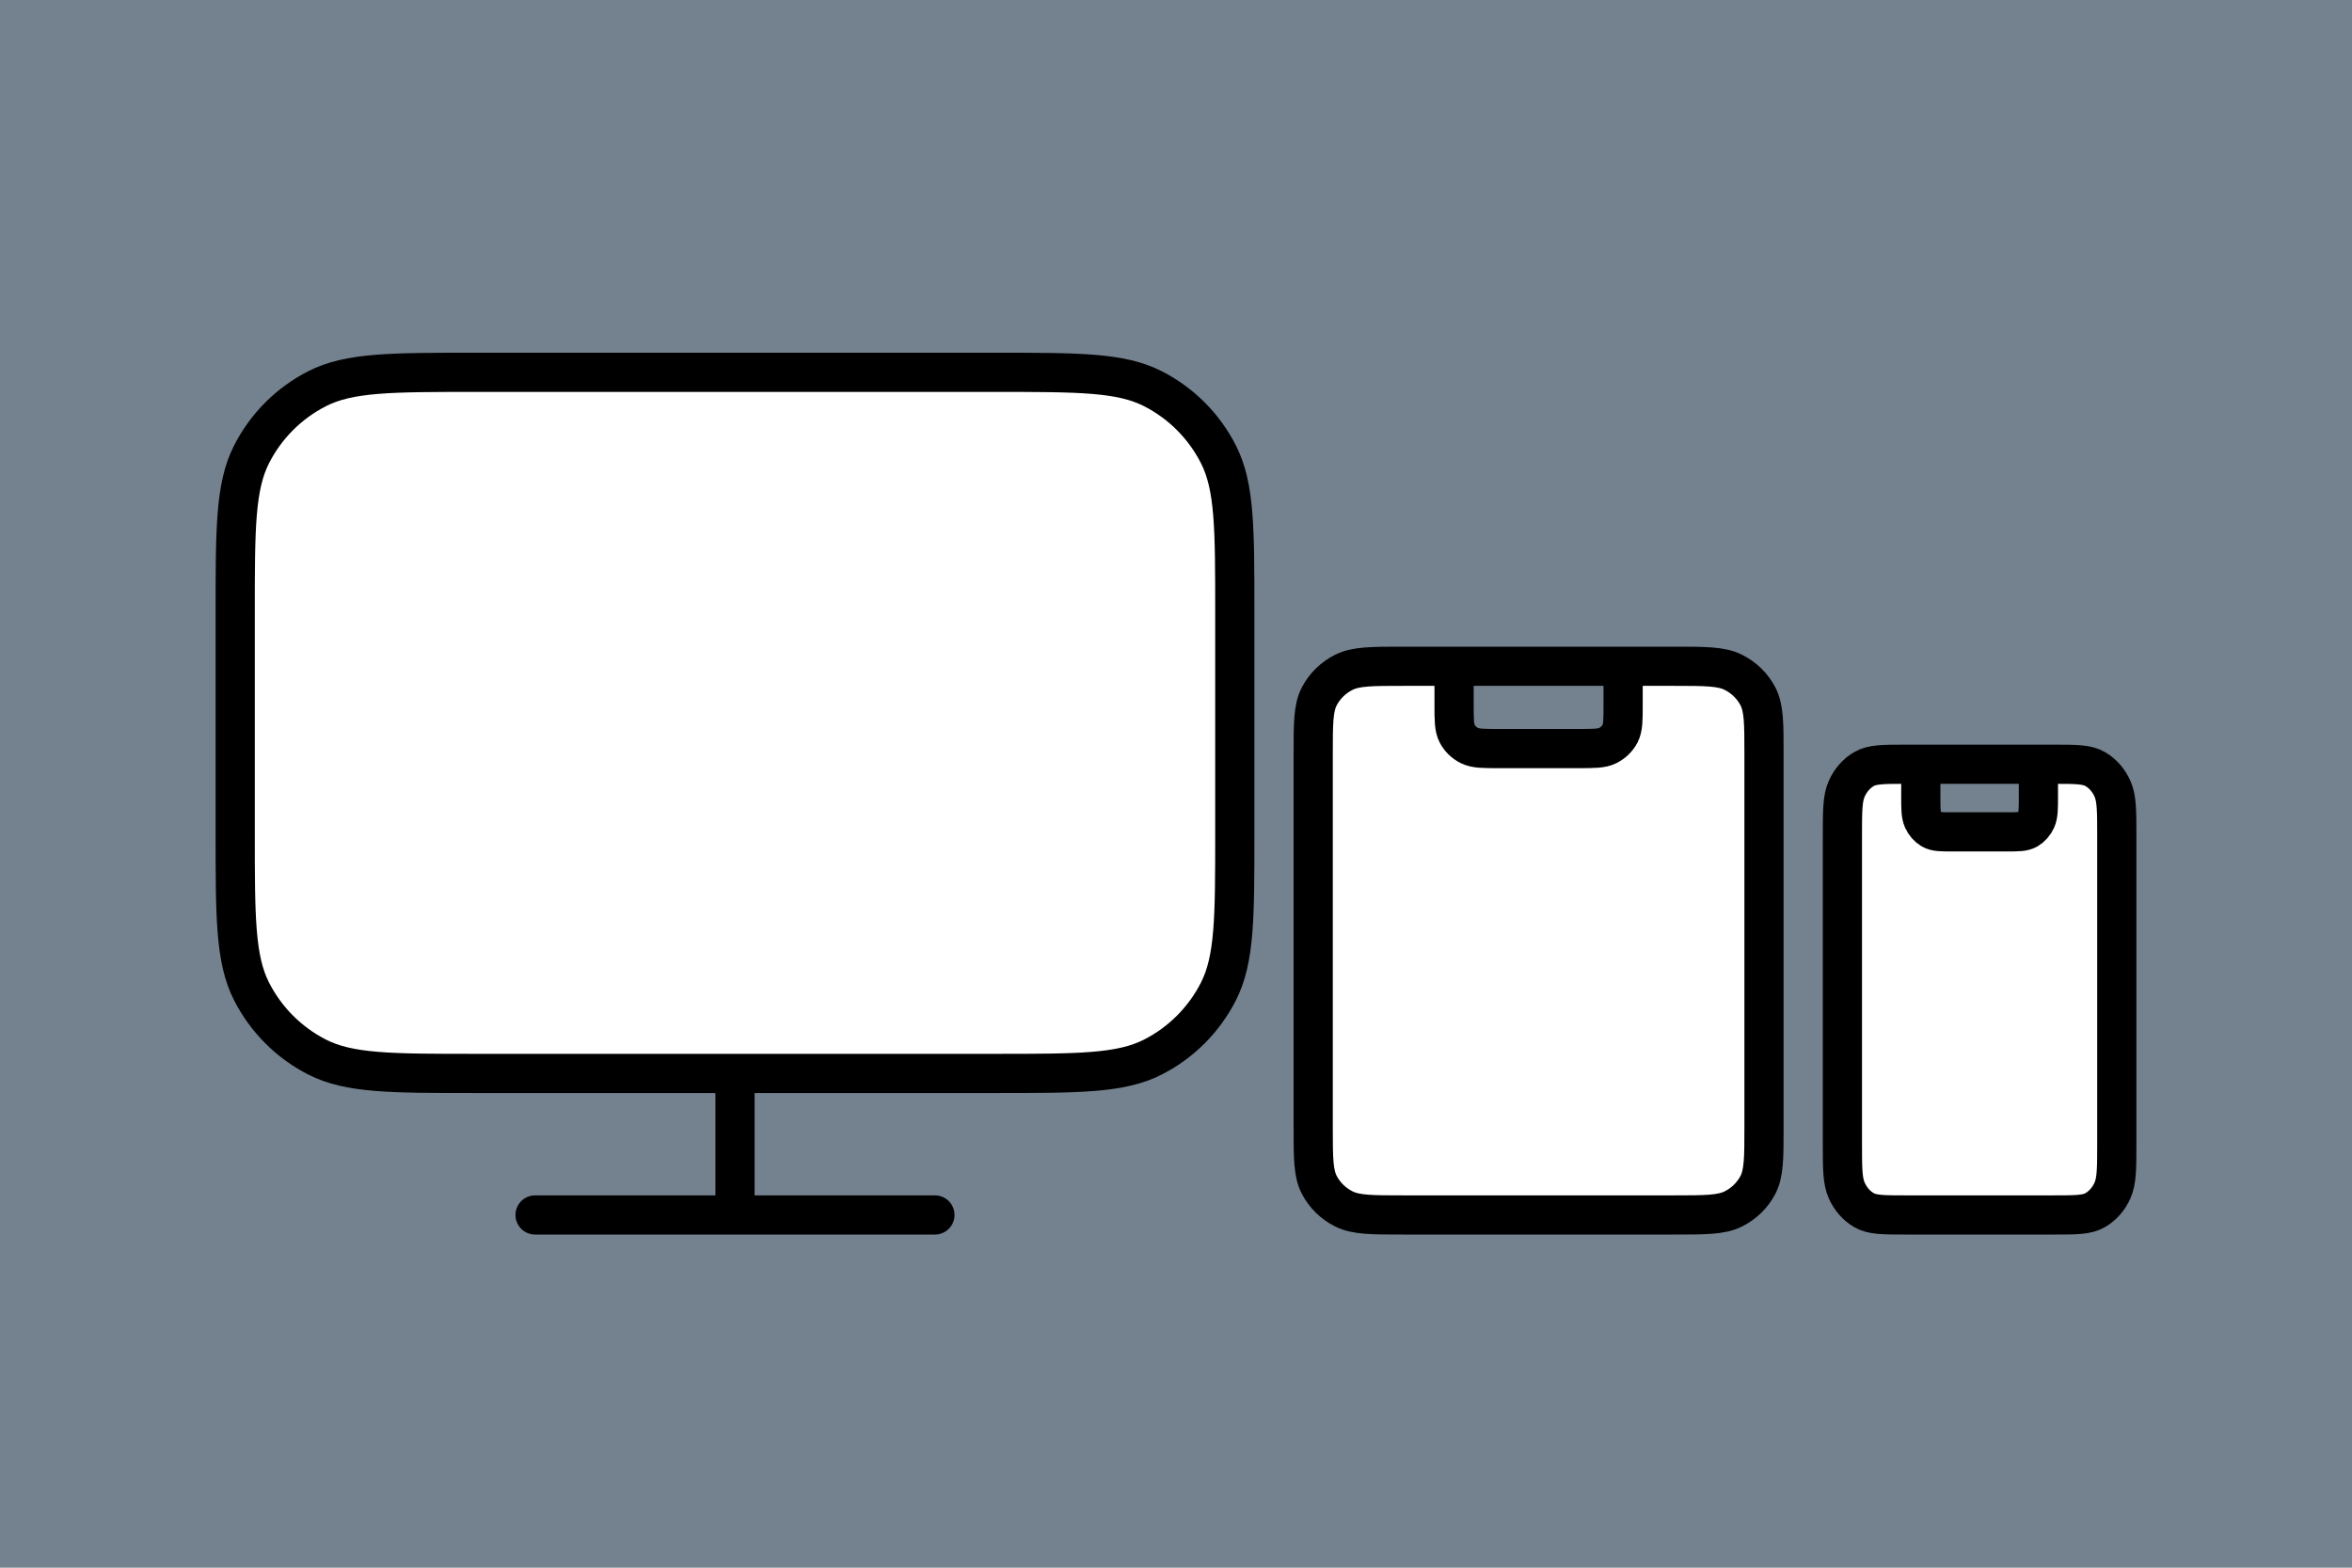<svg width="120" height="80" viewBox="0 0 120 80" fill="none" xmlns="http://www.w3.org/2000/svg">
	<rect width="120" height="80" fill="#74828F" />
	<path d="M104 39V40.61C104 41.254 104 41.576 103.891 41.822C103.795 42.038 103.642 42.214 103.454 42.325C103.24 42.45 102.96 42.45 102.4 42.45H99.6C99.04 42.45 98.76 42.45 98.546 42.325C98.358 42.214 98.205 42.038 98.109 41.822C98 41.576 98 41.254 98 40.61V39M97.2 62H104.8C105.92 62 106.48 62 106.908 61.749C107.284 61.529 107.59 61.177 107.782 60.744C108 60.252 108 59.608 108 58.32V42.68C108 41.392 108 40.748 107.782 40.256C107.59 39.823 107.284 39.471 106.908 39.251C106.48 39 105.92 39 104.8 39H97.2C96.08 39 95.52 39 95.092 39.251C94.716 39.471 94.41 39.823 94.218 40.256C94 40.748 94 41.392 94 42.68V58.32C94 59.608 94 60.252 94.218 60.744C94.41 61.177 94.716 61.529 95.092 61.749C95.52 62 96.08 62 97.2 62Z" fill="white" />
	<path d="M104 39V40.61C104 41.254 104 41.576 103.891 41.822C103.795 42.038 103.642 42.214 103.454 42.325C103.24 42.45 102.96 42.45 102.4 42.45H99.6C99.04 42.45 98.76 42.45 98.546 42.325C98.358 42.214 98.205 42.038 98.109 41.822C98 41.576 98 41.254 98 40.61V39M97.2 62H104.8C105.92 62 106.48 62 106.908 61.749C107.284 61.529 107.59 61.177 107.782 60.744C108 60.252 108 59.608 108 58.32V42.68C108 41.392 108 40.748 107.782 40.256C107.59 39.823 107.284 39.471 106.908 39.251C106.48 39 105.92 39 104.8 39H97.2C96.08 39 95.52 39 95.092 39.251C94.716 39.471 94.41 39.823 94.218 40.256C94 40.748 94 41.392 94 42.68V58.32C94 59.608 94 60.252 94.218 60.744C94.41 61.177 94.716 61.529 95.092 61.749C95.52 62 96.08 62 97.2 62Z" stroke="black" stroke-width="2" stroke-linecap="round" stroke-linejoin="round" />
	<path d="M82.812 34V35.96C82.812 36.744 82.812 37.136 82.656 37.436C82.518 37.699 82.298 37.913 82.028 38.047C81.72 38.2 81.318 38.2 80.513 38.2H76.487C75.682 38.2 75.28 38.2 74.972 38.047C74.702 37.913 74.482 37.699 74.344 37.436C74.188 37.136 74.188 36.744 74.188 35.96V34M71.6 62H85.4C87.01 62 87.815 62 88.43 61.695C88.971 61.426 89.411 60.998 89.687 60.471C90 59.872 90 59.088 90 57.52V38.48C90 36.912 90 36.128 89.687 35.529C89.411 35.002 88.971 34.574 88.43 34.305C87.815 34 87.01 34 85.4 34H71.6C69.99 34 69.185 34 68.57 34.305C68.029 34.574 67.589 35.002 67.313 35.529C67 36.128 67 36.912 67 38.48V57.52C67 59.088 67 59.872 67.313 60.471C67.589 60.998 68.029 61.426 68.57 61.695C69.185 62 69.99 62 71.6 62Z" fill="white" />
	<path d="M82.812 34V35.96C82.812 36.744 82.812 37.136 82.656 37.436C82.518 37.699 82.298 37.913 82.028 38.047C81.72 38.2 81.318 38.2 80.513 38.2H76.487C75.682 38.2 75.28 38.2 74.972 38.047C74.702 37.913 74.482 37.699 74.344 37.436C74.188 37.136 74.188 36.744 74.188 35.96V34M71.6 62H85.4C87.01 62 87.815 62 88.43 61.695C88.971 61.426 89.411 60.998 89.687 60.471C90 59.872 90 59.088 90 57.52V38.48C90 36.912 90 36.128 89.687 35.529C89.411 35.002 88.971 34.574 88.43 34.305C87.815 34 87.01 34 85.4 34H71.6C69.99 34 69.185 34 68.57 34.305C68.029 34.574 67.589 35.002 67.313 35.529C67 36.128 67 36.912 67 38.48V57.52C67 59.088 67 59.872 67.313 60.471C67.589 60.998 68.029 61.426 68.57 61.695C69.185 62 69.99 62 71.6 62Z" stroke="black" stroke-width="2" stroke-linecap="round" stroke-linejoin="round" />
	<path d="M27.3 62H47.7H27.3ZM37.5 54.778V62V54.778ZM24.24 54.778H50.76C55.044 54.778 57.187 54.778 58.823 53.942C60.263 53.207 61.433 52.034 62.166 50.592C63 48.952 63 46.805 63 42.511V31.267C63 26.973 63 24.826 62.166 23.186C61.433 21.744 60.263 20.571 58.823 19.836C57.187 19 55.044 19 50.76 19H24.24C19.956 19 17.813 19 16.177 19.836C14.738 20.571 13.567 21.744 12.834 23.186C12 24.826 12 26.973 12 31.267V42.511C12 46.805 12 48.952 12.834 50.592C13.567 52.034 14.738 53.207 16.177 53.942C17.813 54.778 19.956 54.778 24.24 54.778Z" fill="white" />
	<path d="M27.3 62H47.7M37.5 54.778V62M24.24 54.778H50.76C55.044 54.778 57.187 54.778 58.823 53.942C60.263 53.207 61.433 52.034 62.166 50.592C63 48.952 63 46.805 63 42.511V31.267C63 26.973 63 24.826 62.166 23.186C61.433 21.744 60.263 20.571 58.823 19.836C57.187 19 55.044 19 50.76 19H24.24C19.956 19 17.813 19 16.177 19.836C14.738 20.571 13.567 21.744 12.834 23.186C12 24.826 12 26.973 12 31.267V42.511C12 46.805 12 48.952 12.834 50.592C13.567 52.034 14.738 53.207 16.177 53.942C17.813 54.778 19.956 54.778 24.24 54.778Z" stroke="black" stroke-width="2" stroke-linecap="round" stroke-linejoin="round" />
</svg>
